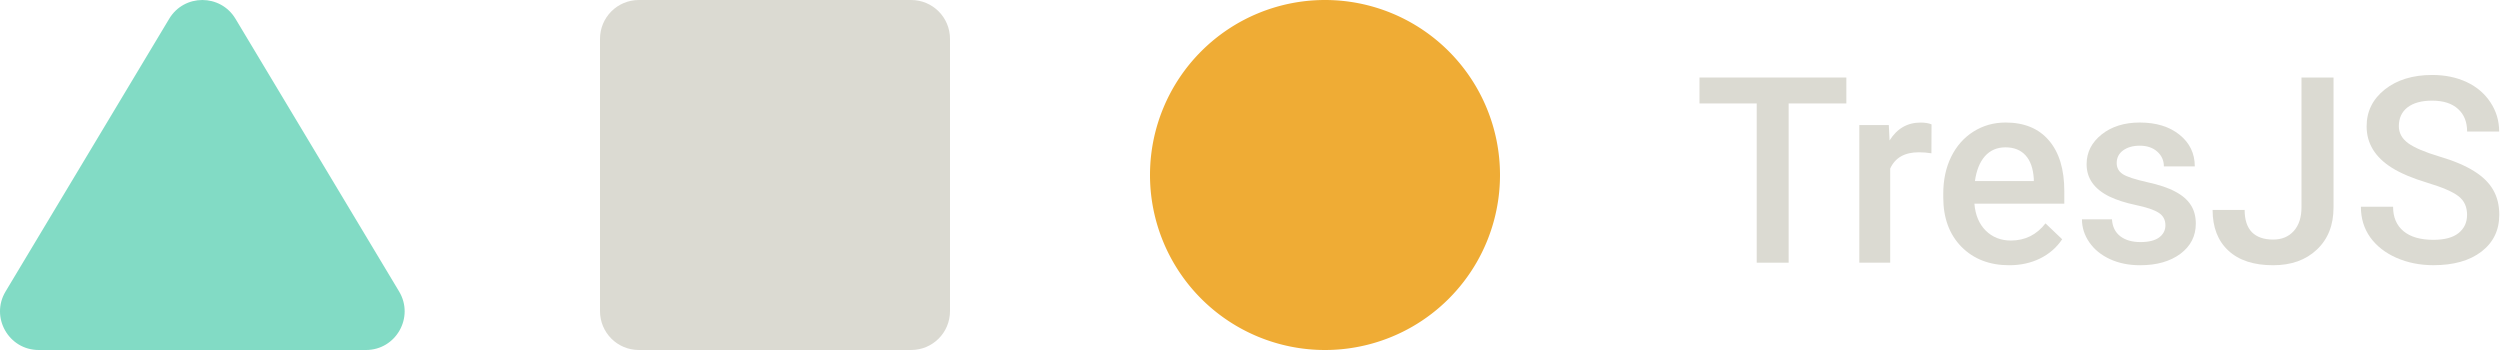 <?xml version="1.0" encoding="UTF-8" standalone="no"?>
<!-- Created with Inkscape (http://www.inkscape.org/) -->

<svg
   width="100"
   height="14"
   viewBox="0 0 100 14"
   version="1.1"
   id="svg2848"
   inkscape:version="1.2 (dc2aeda, 2022-05-15)"
   sodipodi:docname="tres_logo_dark_mode.svg"
   xmlns:inkscape="http://www.inkscape.org/namespaces/inkscape"
   xmlns:sodipodi="http://sodipodi.sourceforge.net/DTD/sodipodi-0.dtd"
   xmlns="http://www.w3.org/2000/svg"
   xmlns:svg="http://www.w3.org/2000/svg">
  <sodipodi:namedview
     id="namedview2850"
     pagecolor="#ffffff"
     bordercolor="#000000"
     borderopacity="0.25"
     inkscape:showpageshadow="2"
     inkscape:pageopacity="0.0"
     inkscape:pagecheckerboard="0"
     inkscape:deskcolor="#d1d1d1"
     inkscape:document-units="mm"
     showgrid="false"
     inkscape:zoom="5.6568543"
     inkscape:cx="33.499183"
     inkscape:cy="18.119611"
     inkscape:window-width="1390"
     inkscape:window-height="1027"
     inkscape:window-x="116"
     inkscape:window-y="210"
     inkscape:window-maximized="0"
     inkscape:current-layer="svg2848">
    <inkscape:grid
       type="xygrid"
       id="grid3088"
       originx="1.0439465e-09"
       originy="-4.9857858e-09" />
  </sodipodi:namedview>
  <defs
     id="defs2845" />
  <path
     d="M 6.768,0.751 C 7.368,-0.25 8.818,-0.25 9.419,0.751 L 15.964,11.659 C 16.582,12.689 15.84,14 14.638,14 H 1.548 C 0.347,14 -0.396,12.689 0.223,11.659 Z"
     fill="#82dbc5"
     id="triangle"
     style="stroke-width:1.546"
     inkscape:label="triangle" />
  <path
     id="square"
     style="fill:#dbdad2;stroke-width:1.556"
     inkscape:label="square"
     d="M 25.556,3.6854007e-7 H 36.444 C 37.306,3.6854007e-7 38,0.694 38,1.556 V 12.444 C 38,13.306 37.306,14 36.444,14 H 25.556 C 24.694,14 24,13.306 24,12.444 V 1.556 C 24,0.694 24.694,3.6854007e-7 25.556,3.6854007e-7 Z" />
  <path
     id="circle"
     style="display:inline;fill:#efac35;stroke-width:1.556"
     inkscape:label="circle"
     d="M 60,7 A 7,7 0 0 1 53,14 7,7 0 0 1 46,7 7,7 0 0 1 53,0 7,7 0 0 1 60,7 Z" />
  <g
     aria-label="TresJS"
     id="tres-js"
     style="font-weight:bold;font-size:6.95px;font-family:Gotham;-inkscape-font-specification:'Gotham Bold';fill:#dbdad2;fill-opacity:1;stroke-width:6.567;stroke-linecap:round"
     transform="matrix(1.499,0,0,1.499,-2.992,-1.666)"
     inkscape:label="TresJS">
    <path
       d="m 67.829,6.848 q 0,-0.326 -0.231,-0.502 Q 67.371,6.17 66.773,5.99 66.176,5.81 65.823,5.589 65.148,5.165 65.148,4.483 q 0,-0.597 0.485,-0.984 0.489,-0.387 1.266,-0.387 0.516,0 0.92,0.19 0.404,0.19 0.635,0.543 0.231,0.35 0.231,0.777 h -0.855 q 0,-0.387 -0.244,-0.604 -0.241,-0.221 -0.692,-0.221 -0.421,0 -0.655,0.18 -0.231,0.18 -0.231,0.502 0,0.271 0.251,0.455 0.251,0.18 0.828,0.353 0.577,0.17 0.926,0.39 0.35,0.217 0.512,0.502 0.163,0.282 0.163,0.662 0,0.618 -0.475,0.984 -0.472,0.363 -1.283,0.363 -0.536,0 -0.987,-0.197 Q 65.494,7.792 65.243,7.442 64.995,7.093 64.995,6.628 h 0.859 q 0,0.421 0.278,0.652 0.278,0.231 0.797,0.231 0.448,0 0.672,-0.18 0.227,-0.183 0.227,-0.482 z"
       style="font-weight:500;font-family:roboto;-inkscape-font-specification:'roboto Medium';fill:#dbdad2;fill-opacity:1"
       id="path8947"
       inkscape:label="S" />
    <path
       d="m 63.41,3.18 h 0.855 v 3.465 q 0,0.709 -0.445,1.127 -0.441,0.417 -1.167,0.417 -0.774,0 -1.194,-0.39 -0.421,-0.39 -0.421,-1.086 h 0.855 q 0,0.394 0.193,0.594 0.197,0.197 0.567,0.197 0.346,0 0.55,-0.227 0.207,-0.231 0.207,-0.635 z"
       style="font-weight:500;font-family:roboto;-inkscape-font-specification:'roboto Medium';fill:#dbdad2;fill-opacity:1"
       id="path8945"
       inkscape:label="J" />
    <path
       d="m 59.779,7.123 q 0,-0.221 -0.183,-0.336 Q 59.416,6.672 58.996,6.584 58.575,6.495 58.293,6.36 57.676,6.061 57.676,5.494 q 0,-0.475 0.4,-0.794 0.4,-0.319 1.018,-0.319 0.658,0 1.062,0.326 0.407,0.326 0.407,0.845 h -0.825 q 0,-0.238 -0.176,-0.394 -0.176,-0.159 -0.468,-0.159 -0.271,0 -0.445,0.126 -0.17,0.126 -0.17,0.336 0,0.19 0.159,0.295 0.159,0.105 0.645,0.214 0.485,0.105 0.76,0.255 0.278,0.146 0.411,0.353 0.136,0.207 0.136,0.502 0,0.495 -0.411,0.804 -0.411,0.305 -1.076,0.305 -0.451,0 -0.804,-0.163 -0.353,-0.163 -0.55,-0.448 -0.197,-0.285 -0.197,-0.614 h 0.801 q 0.017,0.292 0.221,0.451 0.204,0.156 0.54,0.156 0.326,0 0.495,-0.122 0.17,-0.126 0.17,-0.326 z"
       style="font-weight:500;font-family:roboto;-inkscape-font-specification:'roboto Medium';fill:#dbdad2;fill-opacity:1"
       id="path8943"
       inkscape:label="s" />
    <path
       d="m 55.609,8.189 q -0.784,0 -1.273,-0.492 Q 53.851,7.201 53.851,6.38 V 6.278 q 0,-0.55 0.21,-0.981 0.214,-0.434 0.597,-0.675 0.383,-0.241 0.855,-0.241 0.75,0 1.157,0.478 0.411,0.478 0.411,1.354 V 6.546 h -2.399 q 0.037,0.455 0.302,0.719 0.268,0.265 0.672,0.265 0.567,0 0.923,-0.458 l 0.445,0.424 Q 56.803,7.826 56.434,8.009 56.067,8.189 55.609,8.189 Z m -0.098,-3.146 q -0.339,0 -0.55,0.238 -0.207,0.238 -0.265,0.662 h 1.571 V 5.881 Q 56.24,5.467 56.047,5.257 55.853,5.043 55.51,5.043 Z"
       style="font-weight:500;font-family:roboto;-inkscape-font-specification:'roboto Medium';fill:#dbdad2;fill-opacity:1"
       id="path8941"
       inkscape:label="e" />
    <path
       d="m 53.535,5.202 q -0.163,-0.027 -0.336,-0.027 -0.567,0 -0.764,0.434 V 8.121 H 51.611 V 4.449 h 0.787 l 0.02,0.411 q 0.299,-0.478 0.828,-0.478 0.176,0 0.292,0.048 z"
       style="font-weight:500;font-family:roboto;-inkscape-font-specification:'roboto Medium';fill:#dbdad2;fill-opacity:1"
       id="path8939"
       inkscape:label="r" />
    <path
       d="M 51.265,3.872 H 49.725 V 8.121 H 48.873 V 3.872 H 47.346 V 3.18 h 3.919 z"
       style="font-weight:500;font-family:roboto;-inkscape-font-specification:'roboto Medium';fill:#dbdad2;fill-opacity:1"
       id="path8937"
       inkscape:label="T" />
  </g>
</svg>
